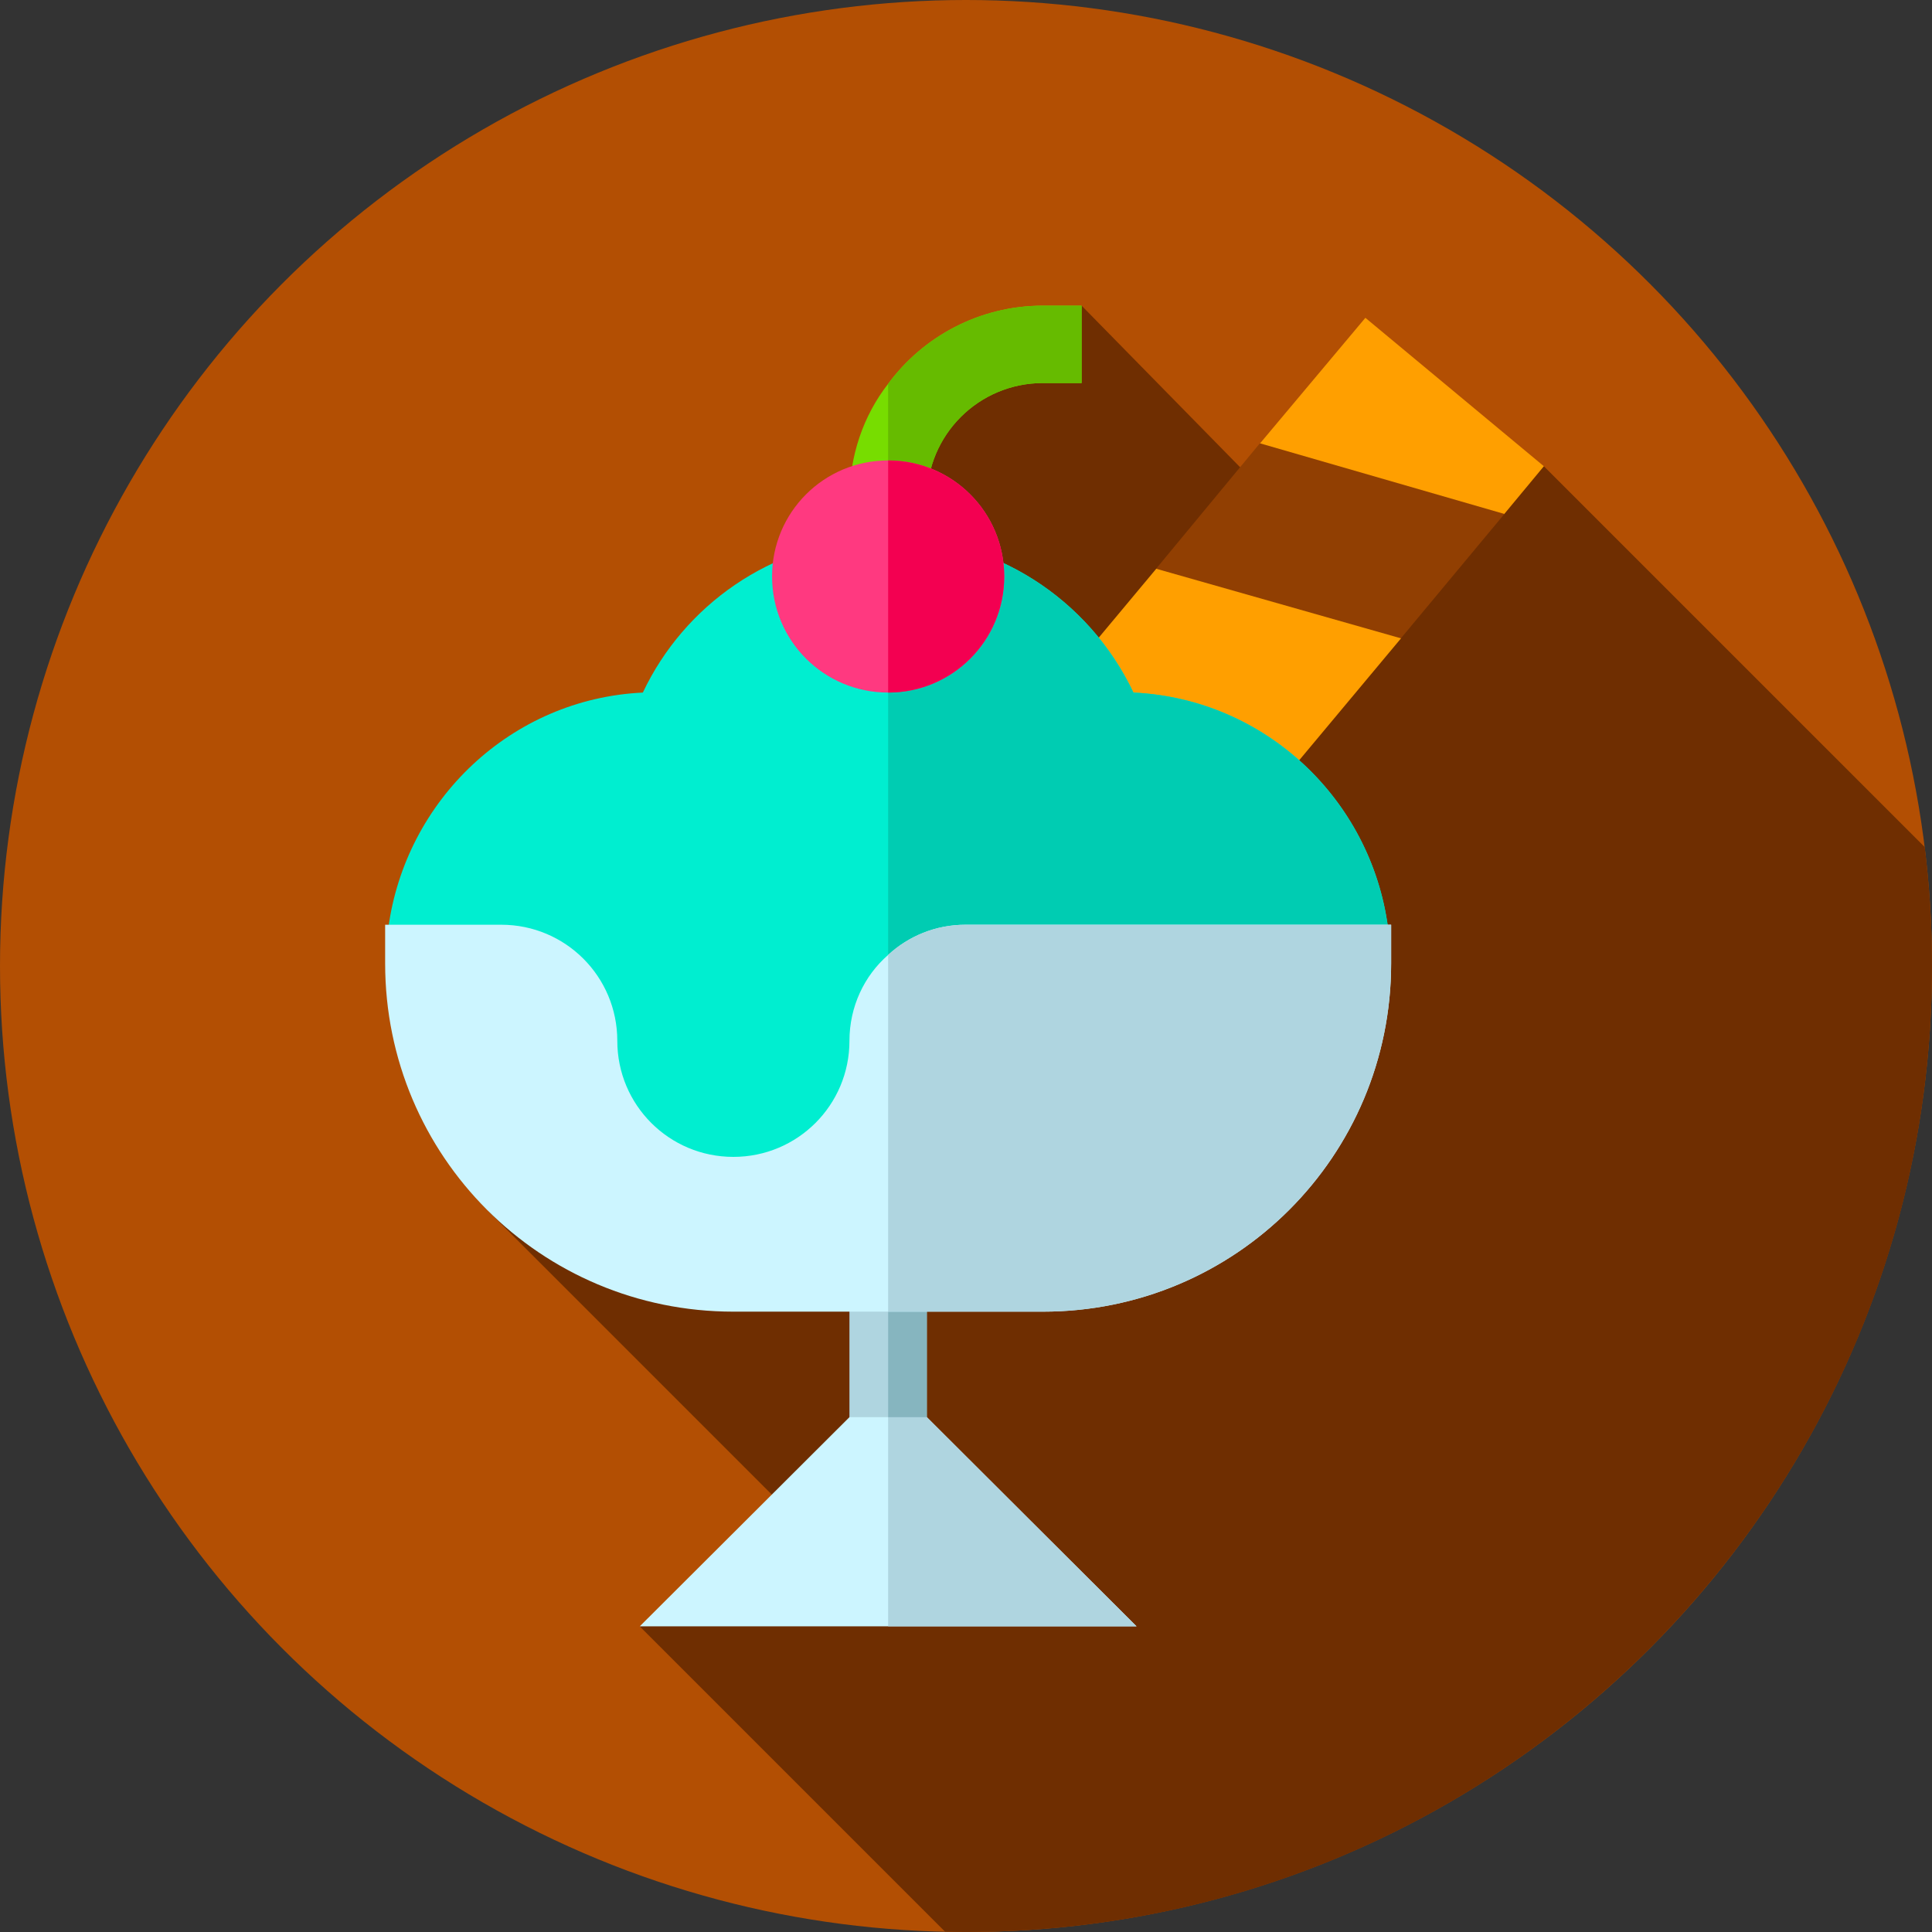 <?xml version="1.0" encoding="iso-8859-1"?>
<!-- Generator: Adobe Illustrator 19.0.0, SVG Export Plug-In . SVG Version: 6.00 Build 0)  -->
<svg version="1.1" id="Capa_1" xmlns="http://www.w3.org/2000/svg" xmlns:xlink="http://www.w3.org/1999/xlink" x="0px" y="0px"
	 viewBox="0 0 512 512" style="enable-background:new 0 0 512 512;" xml:space="preserve">
<rect x="0" y="0" width="512" height="512" fill="#333333" stroke="none"/>
<circle style="fill:#B34F03;" cx="256" cy="256" r="256"/>
<path style="fill:#6F2E01;" d="M512,256c0-10.672-0.664-21.188-1.932-31.518L409.143,123.558l-80.506,0.261l-42-42.818
	l-60.786,42.516l-96.285,197.586l83.666,83.667L169.536,431l80.93,80.93c1.841,0.039,3.683,0.07,5.534,0.07
	C397.385,512,512,397.385,512,256z"/>
<polygon style="fill:#FF9F00;" points="348.286,142.988 361.579,146.831 398.641,136.216 409.143,123.558 361.839,84.224 
	333.906,117.525 "/>
<polygon style="fill:#913F02;" points="306.413,150.725 312.005,173.637 328.257,178.258 371.236,169.18 398.679,136.205 
	333.881,117.479 306.396,150.702 "/>
<polygon style="fill:#CCF5FF;" points="301.198,431 169.537,431 225.113,375.56 231.881,365.58 235.367,368.178 245.621,375.56 "/>
<g>
	<polygon style="fill:#AFD5E0;" points="245.621,375.56 301.198,431 235.367,431 235.367,368.178 	"/>
	<rect x="225.11" y="337.35" style="fill:#AFD5E0;" width="20.508" height="38.21"/>
</g>
<rect x="235.37" y="337.35" style="fill:#86B5BF;" width="10.254" height="38.21"/>
<path style="fill:#FF9F00;" d="M313.163,238.754l-76.864-4.005l70.115-84.024l64.868,18.445L313.163,238.754z"/>
<path style="fill:#00EED0;" d="M367.848,245.882l-19.893,19.688H245.621v10.254c0,11.484-3.897,22.353-10.254,30.762
	c-1.436,2.05-3.077,3.897-4.716,5.536c-9.229,9.229-22.149,14.972-36.299,14.972c-28.301,0-51.27-22.969-51.27-51.27V265.57h-21.328
	l-18.868-19.483c4.512-34.042,32.608-60.909,67.472-62.549c11.074-23.379,34.042-39.169,60.088-40.81
	c1.641-0.205,3.486-0.205,4.922-0.205c27.89-0.205,53.116,15.997,65.009,41.016C335.24,185.179,363.336,211.84,367.848,245.882z"/>
<path style="fill:#00CCB2;" d="M367.848,245.882l-19.893,19.688H245.621v10.254c0,11.484-3.897,22.353-10.254,30.762V142.523
	c27.89-0.205,53.116,15.997,65.009,41.016C335.24,185.179,363.336,211.84,367.848,245.882z"/>
<path style="fill:#CCF5FF;" d="M368.668,245.063v10.254c0,51.064-41.221,92.285-92.285,92.285h-82.031
	c-51.064,0-92.285-41.221-92.285-92.285v-10.254h30.762c17.022,0,30.762,13.74,30.762,30.762c0,17.021,13.74,30.762,30.762,30.762
	s30.762-13.741,30.762-30.762c0-9.023,3.897-17.227,10.254-22.763c5.332-4.923,12.509-7.998,20.508-7.998L368.668,245.063
	L368.668,245.063z"/>
<path style="fill:#AFD5E0;" d="M368.668,245.063v10.254c0,51.064-41.221,92.285-92.285,92.285h-41.016v-94.541
	c5.332-4.923,12.509-7.998,20.508-7.998L368.668,245.063L368.668,245.063z"/>
<path style="fill:#77DD00;" d="M286.637,81v20.508h-10.254c-17.022,0-30.762,13.74-30.762,30.762h-20.508
	c0-11.484,3.691-22.149,10.254-30.556C244.596,89.204,259.566,81,276.383,81H286.637z"/>
<path style="fill:#66BB00;" d="M245.621,132.27h-10.254v-30.556C244.596,89.204,259.566,81,276.383,81h10.254v20.508h-10.254
	C259.361,101.508,245.621,115.248,245.621,132.27z"/>
<path style="fill:#FF3980;" d="M235.367,122.016c-17.022,0-30.762,13.74-30.762,30.762c0,17.021,13.74,30.762,30.762,30.762
	s30.762-13.741,30.762-30.762C266.129,135.756,252.389,122.016,235.367,122.016z"/>
<path style="fill:#F30051;" d="M235.367,183.539v-61.523c17.022,0,30.762,13.74,30.762,30.762
	C266.129,169.798,252.389,183.539,235.367,183.539z"/>
<g>
</g>
<g>
</g>
<g>
</g>
<g>
</g>
<g>
</g>
<g>
</g>
<g>
</g>
<g>
</g>
<g>
</g>
<g>
</g>
<g>
</g>
<g>
</g>
<g>
</g>
<g>
</g>
<g>
</g>
</svg>
